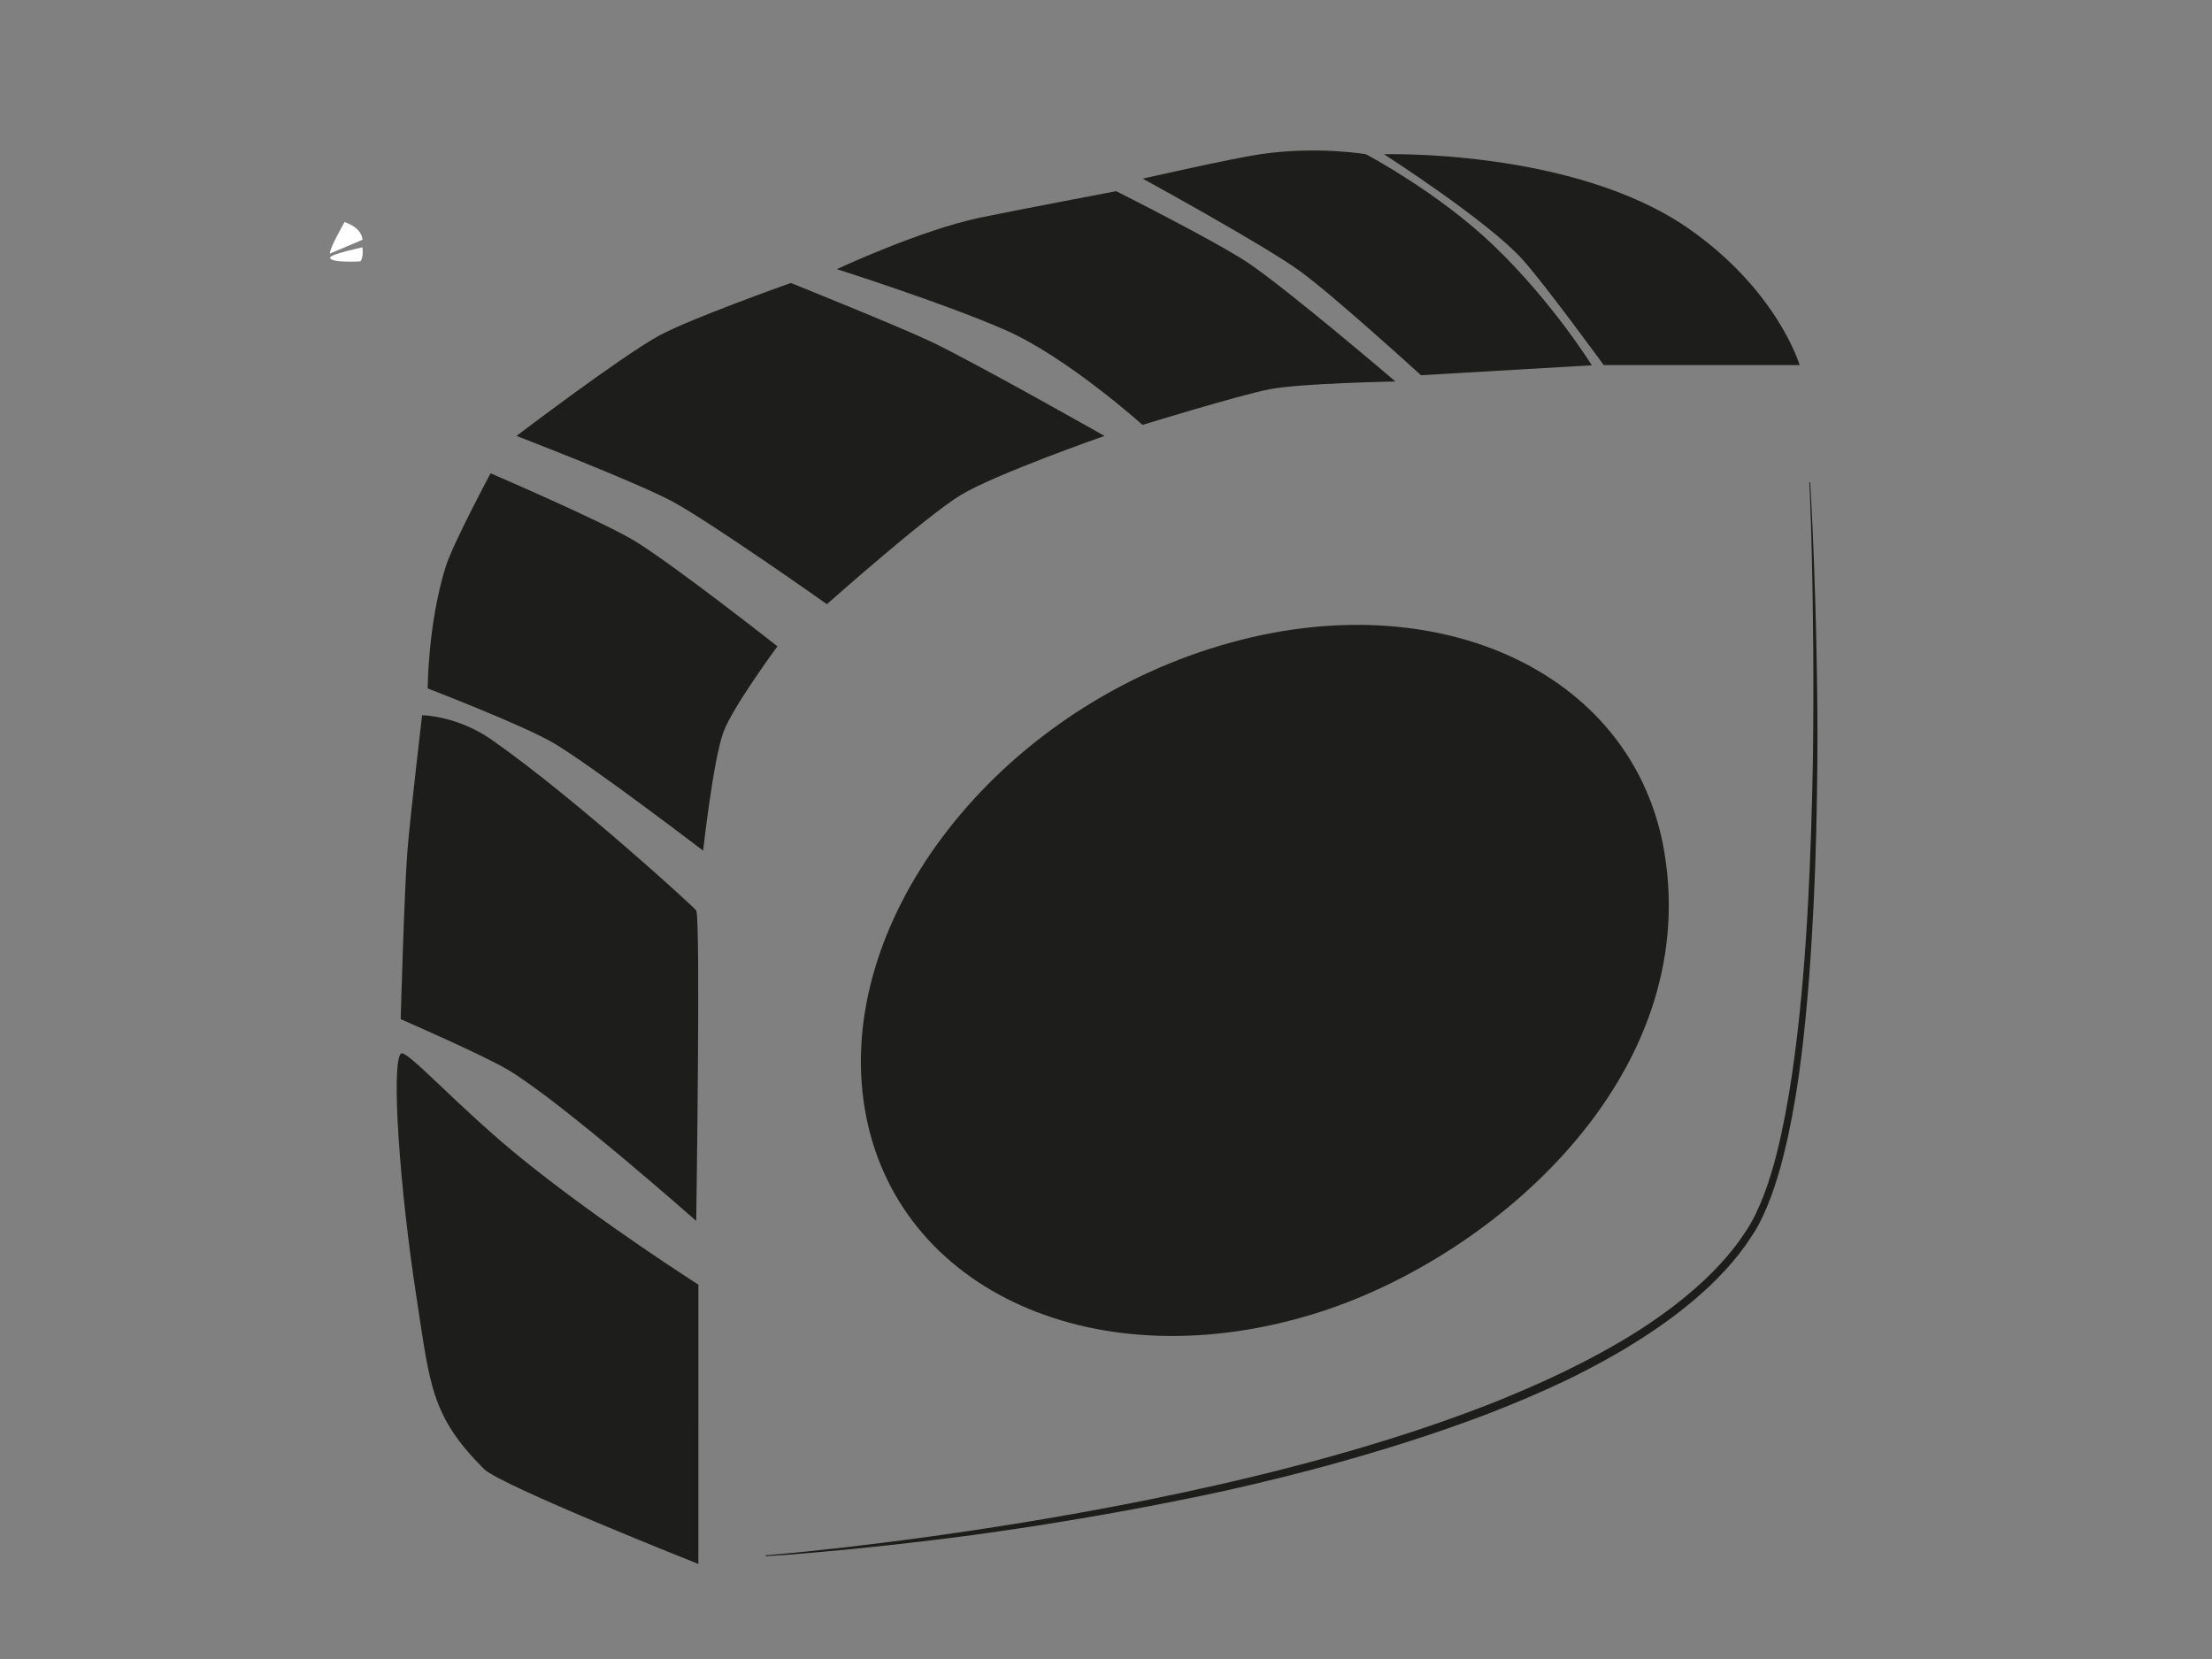 <?xml version="1.0" encoding="utf-8"?>
<!-- Generator: Adobe Illustrator 19.0.1, SVG Export Plug-In . SVG Version: 6.00 Build 0)  -->
<svg version="1.1" id="Слой_1" xmlns="http://www.w3.org/2000/svg" xmlns:xlink="http://www.w3.org/1999/xlink" x="0px" y="0px"
	 viewBox="0 0 1024 768" style="enable-background:new 0 0 1024 768;" xml:space="preserve">
<rect x="0" y="0" width="1024" height="768" fill="#808080" stroke="none"/>
<style type="text/css">
	.st0{fill:#1D1D1B;}
	.st1{fill:#FFFFFF;}
</style>
<g>
	<g>
		<g>
			<path class="st0" d="M838,223.3c0,0,0.2,3.3,0.5,9.4c0.3,6.1,0.8,15.2,1.2,26.6c0.4,11.5,0.9,25.4,1.2,41.4
				c0.3,16,0.6,34.1,0.4,53.8c-0.2,19.7-0.6,41-1.7,63.6c-1.1,22.6-2.7,46.4-5.7,70.9c-1.5,12.3-3.5,24.7-6.2,37.2
				c-1.4,6.2-2.9,12.5-4.8,18.7c-1.9,6.2-4.1,12.4-7,18.5c-0.7,1.5-1.5,3-2.3,4.5c-0.4,0.8-0.8,1.4-1.3,2.2l-1.3,2
				c-0.9,1.4-1.9,2.8-2.8,4.2c-1,1.3-2,2.7-3,4c-4.1,5.3-8.7,10.2-13.5,14.8c-9.7,9.2-20.4,17.2-31.6,24.4
				c-11.2,7.2-22.8,13.5-34.7,19.3c-11.9,5.7-24,10.8-36.1,15.5c-24.3,9.3-48.7,16.9-72.5,23.5c-23.8,6.5-47,12-69.2,16.4
				c-22.2,4.5-43.2,8.2-62.7,11.3c-9.7,1.6-19.1,2.9-28,4.2c-8.9,1.3-17.3,2.3-25.3,3.3c-15.9,1.9-29.8,3.4-41.2,4.5
				c-11.4,1.1-20.4,1.8-26.6,2.3c-6.1,0.4-9.4,0.6-9.4,0.6l0-0.4c0,0,13.1-1,35.9-3.6c22.8-2.6,55.4-6.8,94.2-13.4
				c19.4-3.3,40.4-7.2,62.4-11.9c22-4.7,45.2-10.2,68.9-16.8c23.7-6.6,47.9-14.3,72-23.6c12-4.7,24-9.8,35.8-15.5
				c11.8-5.7,23.3-11.9,34.4-18.9c11-7,21.6-14.9,31.1-23.8c4.7-4.5,9.2-9.2,13.2-14.3c2-2.5,3.9-5.2,5.7-7.9
				c1.8-2.7,3.4-5.5,4.8-8.4c2.8-5.8,5-11.8,6.9-17.9c1.9-6.1,3.4-12.3,4.8-18.5c2.7-12.4,4.7-24.7,6.3-36.9
				c3.2-24.4,5-48.1,6.2-70.6c1.2-22.5,1.8-43.8,2.2-63.5c0.6-39.4,0.1-72.2-0.4-95.1c-0.5-23-1.2-36.1-1.2-36.1L838,223.3z"/>
		</g>
		<path class="st0" d="M770.5,394.6c17.3,104.1-79,187-159.6,212.8c-102.2,32.7-196.5-9.5-210.6-94.3
			c-14.1-84.8,57.4-180,159.6-212.7C662.1,267.6,756.4,309.8,770.5,394.6z"/>
		<path class="st0" d="M640.7,71.4c0,0,87.8-2.6,141,34.4c41.3,28.8,51.4,63.2,51.4,63.2h-90.7c0,0-27.1-37.2-37.5-48.8
			C688.7,102.2,640.7,71.4,640.7,71.4z"/>
		<path class="st0" d="M632.3,71.4c0,0,33.5,17.6,59.3,42.4c27.1,26,45.3,55.3,45.3,55.3l-79.1,4.6c0,0-41.1-37.5-56.3-48.4
			C584.9,113.3,529,82.7,529,82.7s41.3-9.4,54.4-11.3C609.9,67.5,632.3,71.4,632.3,71.4z"/>
		<path class="st0" d="M387.4,124.6c0,0,38.5-18,66.1-23.8c14.8-3.1,63.2-12.3,63.2-12.3s46.2,23.2,61.1,33.2
			c18.3,12.3,68.2,54.9,68.2,54.9s-43.9,0.8-58.3,3.6c-14.3,2.8-58.8,16.5-58.8,16.5s-35-31.5-63.7-44
			C436.9,140.3,387.4,124.6,387.4,124.6z"/>
		<path class="st0" d="M239.1,201.8c0,0,47.9-36.4,65.6-46.2c14.2-7.9,61.4-24.6,61.4-24.6s50.1,20.1,65.4,27.4
			c21,10.1,79.8,43.4,79.8,43.4s-50.4,17.6-66.6,27.4c-16,9.7-61.9,50.5-61.9,50.5s-53.3-37.7-71.8-47.7
			C293.4,222.7,239.1,201.8,239.1,201.8z"/>
		<path class="st0" d="M227.1,219.1c0,0-17.6,32.9-20.8,43.3c-8.3,26.8-8.3,56.3-8.3,56.3s44.2,17,58.3,25.3
			c17.9,10.6,69.2,49.8,69.2,49.8s4.7-42.3,9.4-54.9c4.3-11.7,25-39.7,25-39.7s-48.8-38.4-66.6-49.1
			C277.8,240.9,227.1,219.1,227.1,219.1z"/>
		<path class="st0" d="M195.4,331.1c0,0-5.5,46.8-6.8,62.8c-1.5,19.4-3.1,77.9-3.1,77.9s37.7,16.4,49.4,23.3
			c23.9,14,87.4,70.1,87.4,70.1s2.1-140.8,0-143.7c-1.4-2-57.2-52.8-94.2-78.7C211.8,331.2,195.4,331.1,195.4,331.1z"/>
		<path class="st0" d="M185.5,487.8c2.4-2.7,26,24.3,56.7,49.1c36.6,29.5,81.1,57.8,81.1,57.8V724c0,0-91.6-36.3-99.3-44
			c-24.4-24.5-24.9-38.4-31.2-79.5C184.9,549.5,181.1,492.9,185.5,487.8z"/>
	</g>
	<path class="st1" d="M159.5,102.8c0,0-7,12.2-6.8,14.6l15.1-6.4C167.8,111,168,105.7,159.5,102.8
		C158,102.3,159.5,102.8,159.5,102.8z"/>
	<path class="st1" d="M167.8,114.5c0,0-15.4,3.2-15,4.9c0.6,2.4,14,1.6,14,1.6l0,0C168.4,119.3,167.8,114.5,167.8,114.5z"/>
</g>
</svg>
